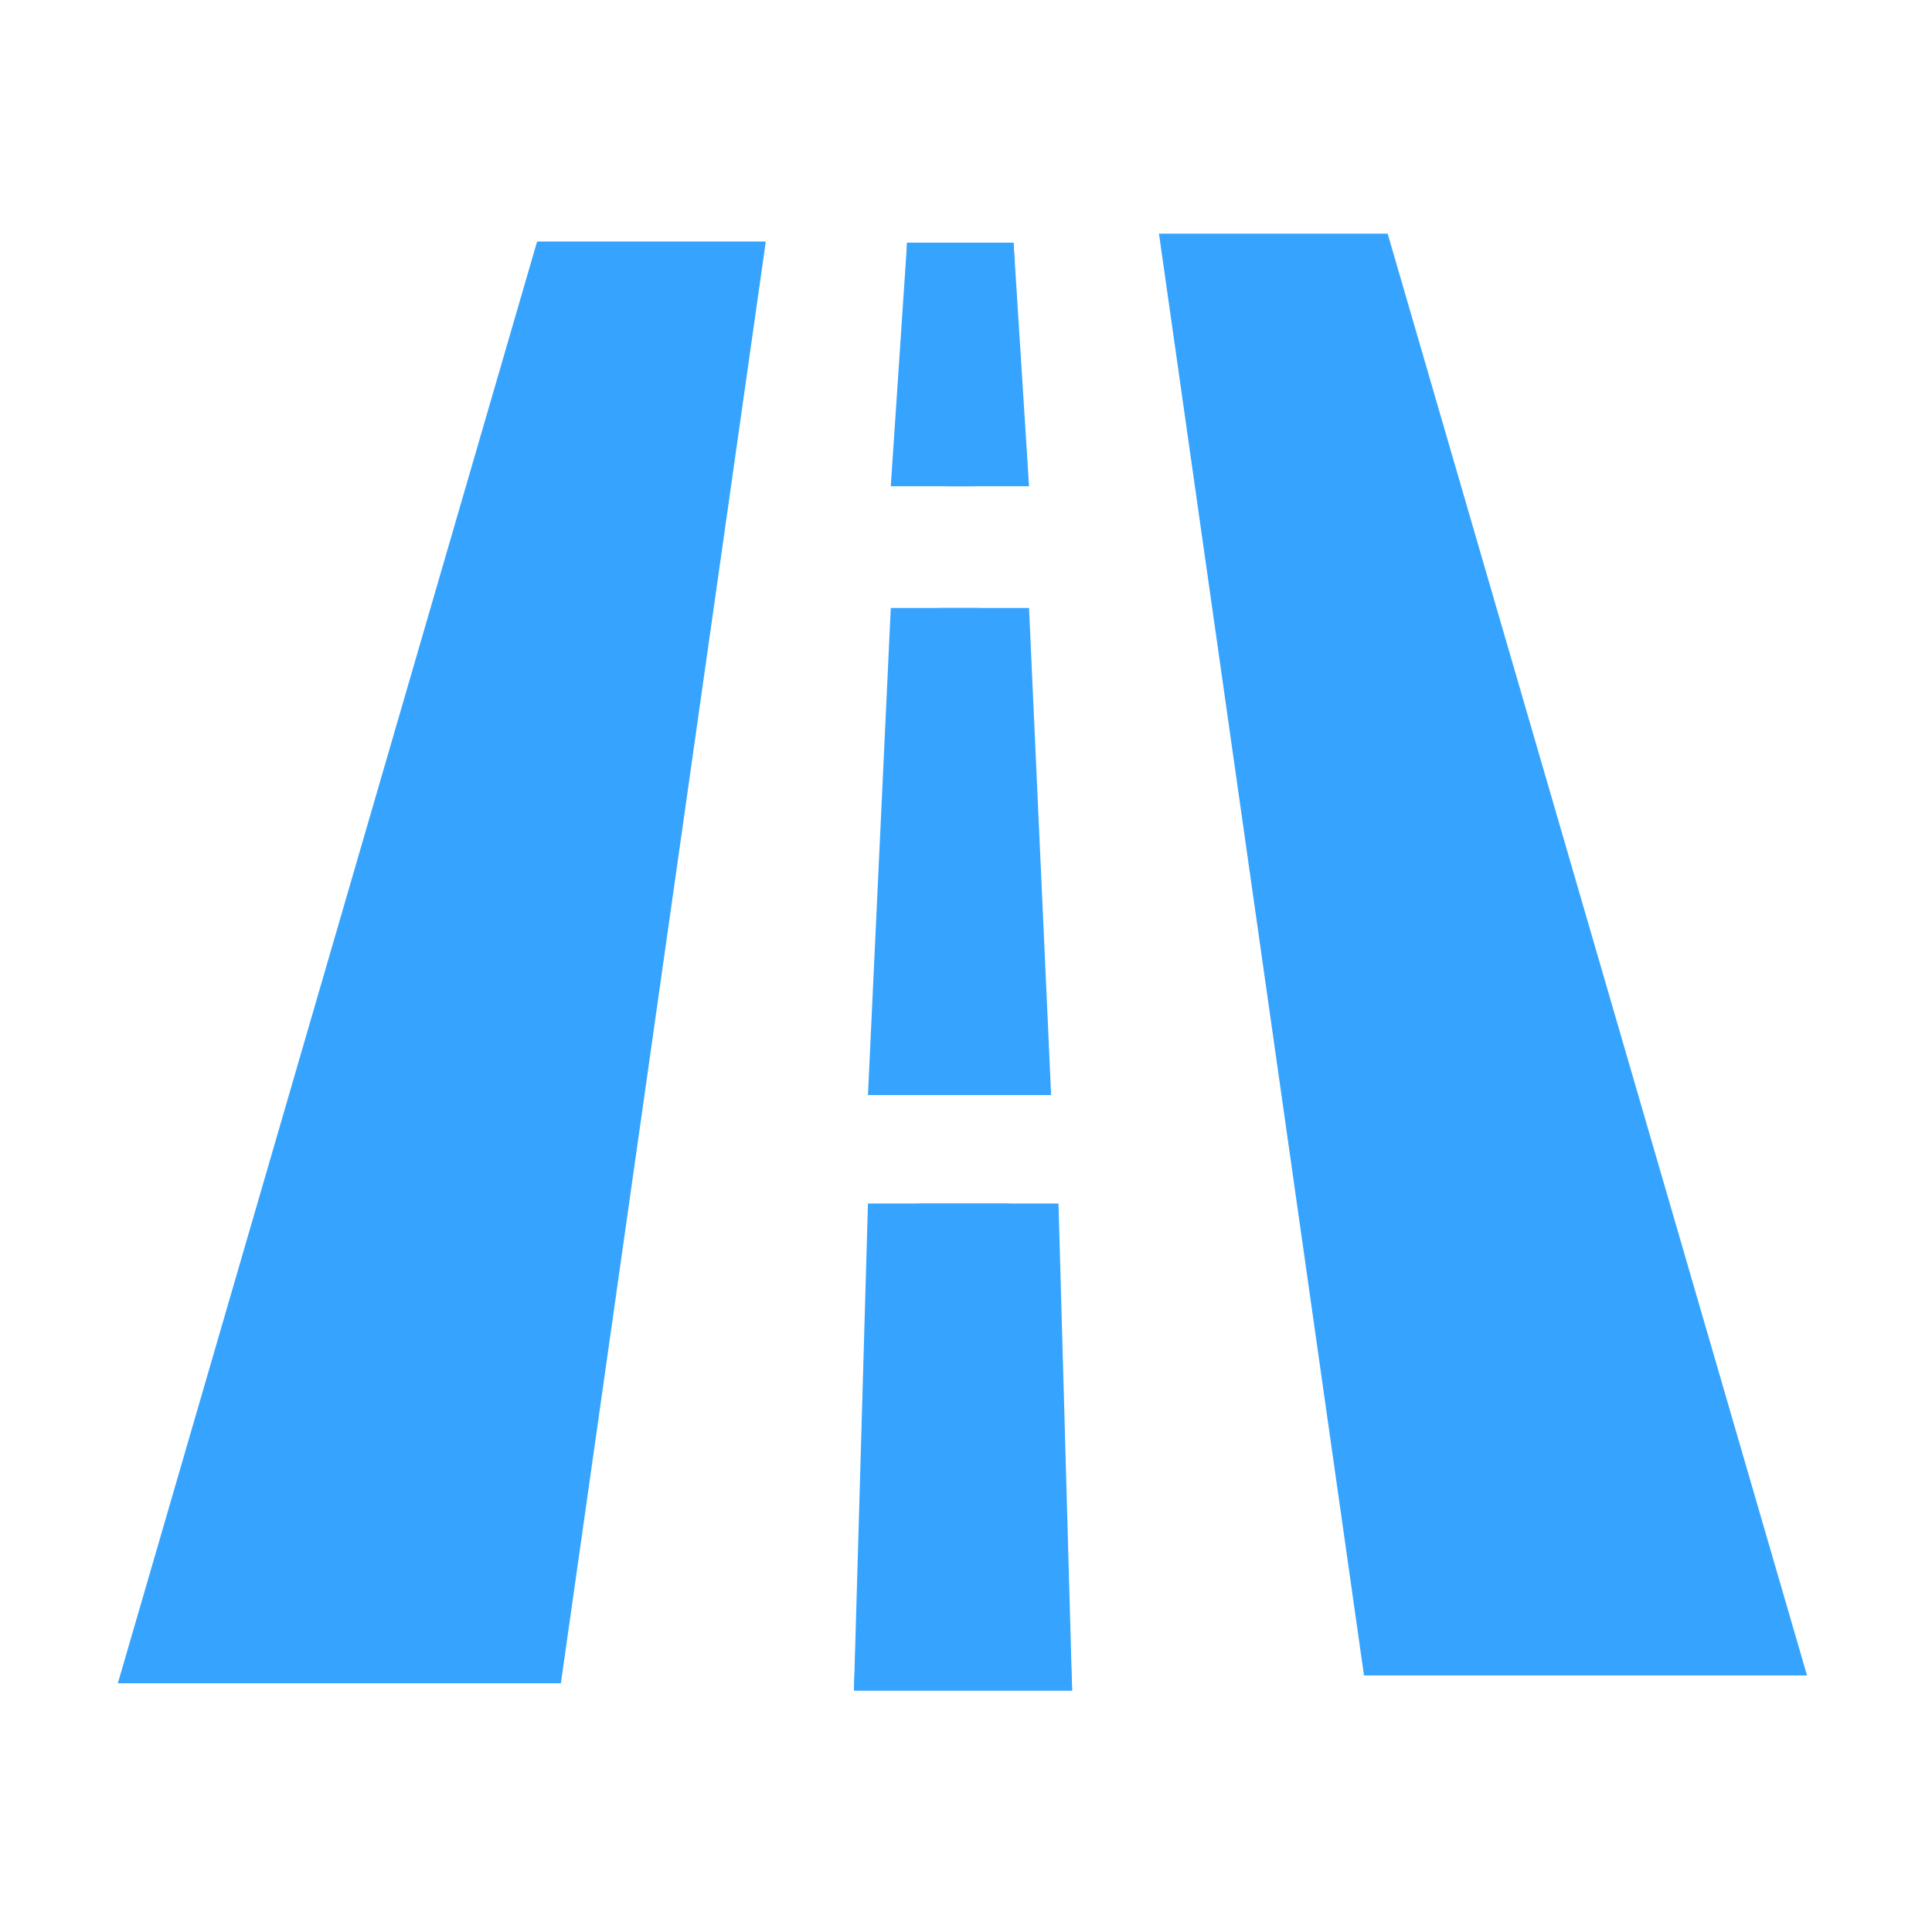 <?xml version="1.0" encoding="UTF-8"?>
<svg width="16px" height="16px" viewBox="0 0 16 16" version="1.1" xmlns="http://www.w3.org/2000/svg" xmlns:xlink="http://www.w3.org/1999/xlink">
    <title>icon/9+x_护路护线hover</title>
    <g id="icon/9+x_护路护线hover" stroke="none" stroke-width="1" fill="none" fill-rule="evenodd">
        <g id="huluhuxian" transform="translate(0.976, 1.935)" fill="#36A4FF">
            <path d="M6.536,0.075 L7.418,0.075 L7.489,1.694 C7.493,1.798 7.451,1.899 7.373,1.974 C7.294,2.049 7.185,2.092 7.072,2.092 L6.892,2.092 C6.779,2.092 6.67,2.05 6.591,1.975 C6.513,1.901 6.47,1.8 6.474,1.697 L6.536,0.075 L6.536,0.075 Z M6.819,3.1 L7.115,3.1 C7.34,3.1 7.524,3.263 7.532,3.468 L7.666,6.737 C7.671,6.841 7.629,6.942 7.55,7.017 C7.471,7.092 7.362,7.134 7.249,7.134 L6.693,7.134 C6.58,7.134 6.472,7.092 6.393,7.017 C6.314,6.943 6.272,6.842 6.276,6.738 L6.401,3.469 C6.409,3.264 6.594,3.1 6.819,3.1 L6.819,3.1 Z M6.096,12.065 L6.246,8.4 C6.254,8.194 6.439,8.032 6.663,8.032 L7.335,8.032 C7.56,8.032 7.744,8.194 7.753,8.4 L7.903,12.065 L6.096,12.065 Z M13.989,11.94 L10.32,11.94 L8.622,0 L10.516,0 L13.989,11.94 Z M0,12.005 L3.669,12.005 L5.366,0.065 L3.472,0.065 L0,12.005 Z" id="形状" fill-rule="nonzero"></path>
            <polygon id="矩形" points="6.536 0.075 7.418 0.075 7.546 2.092 6.401 2.092"></polygon>
            <polygon id="矩形" points="6.401 3.1 7.546 3.1 7.729 7.134 6.212 7.134"></polygon>
            <polygon id="矩形" points="6.212 8.032 7.79 8.032 7.903 12.065 6.096 12.065"></polygon>
        </g>
    </g>
</svg>